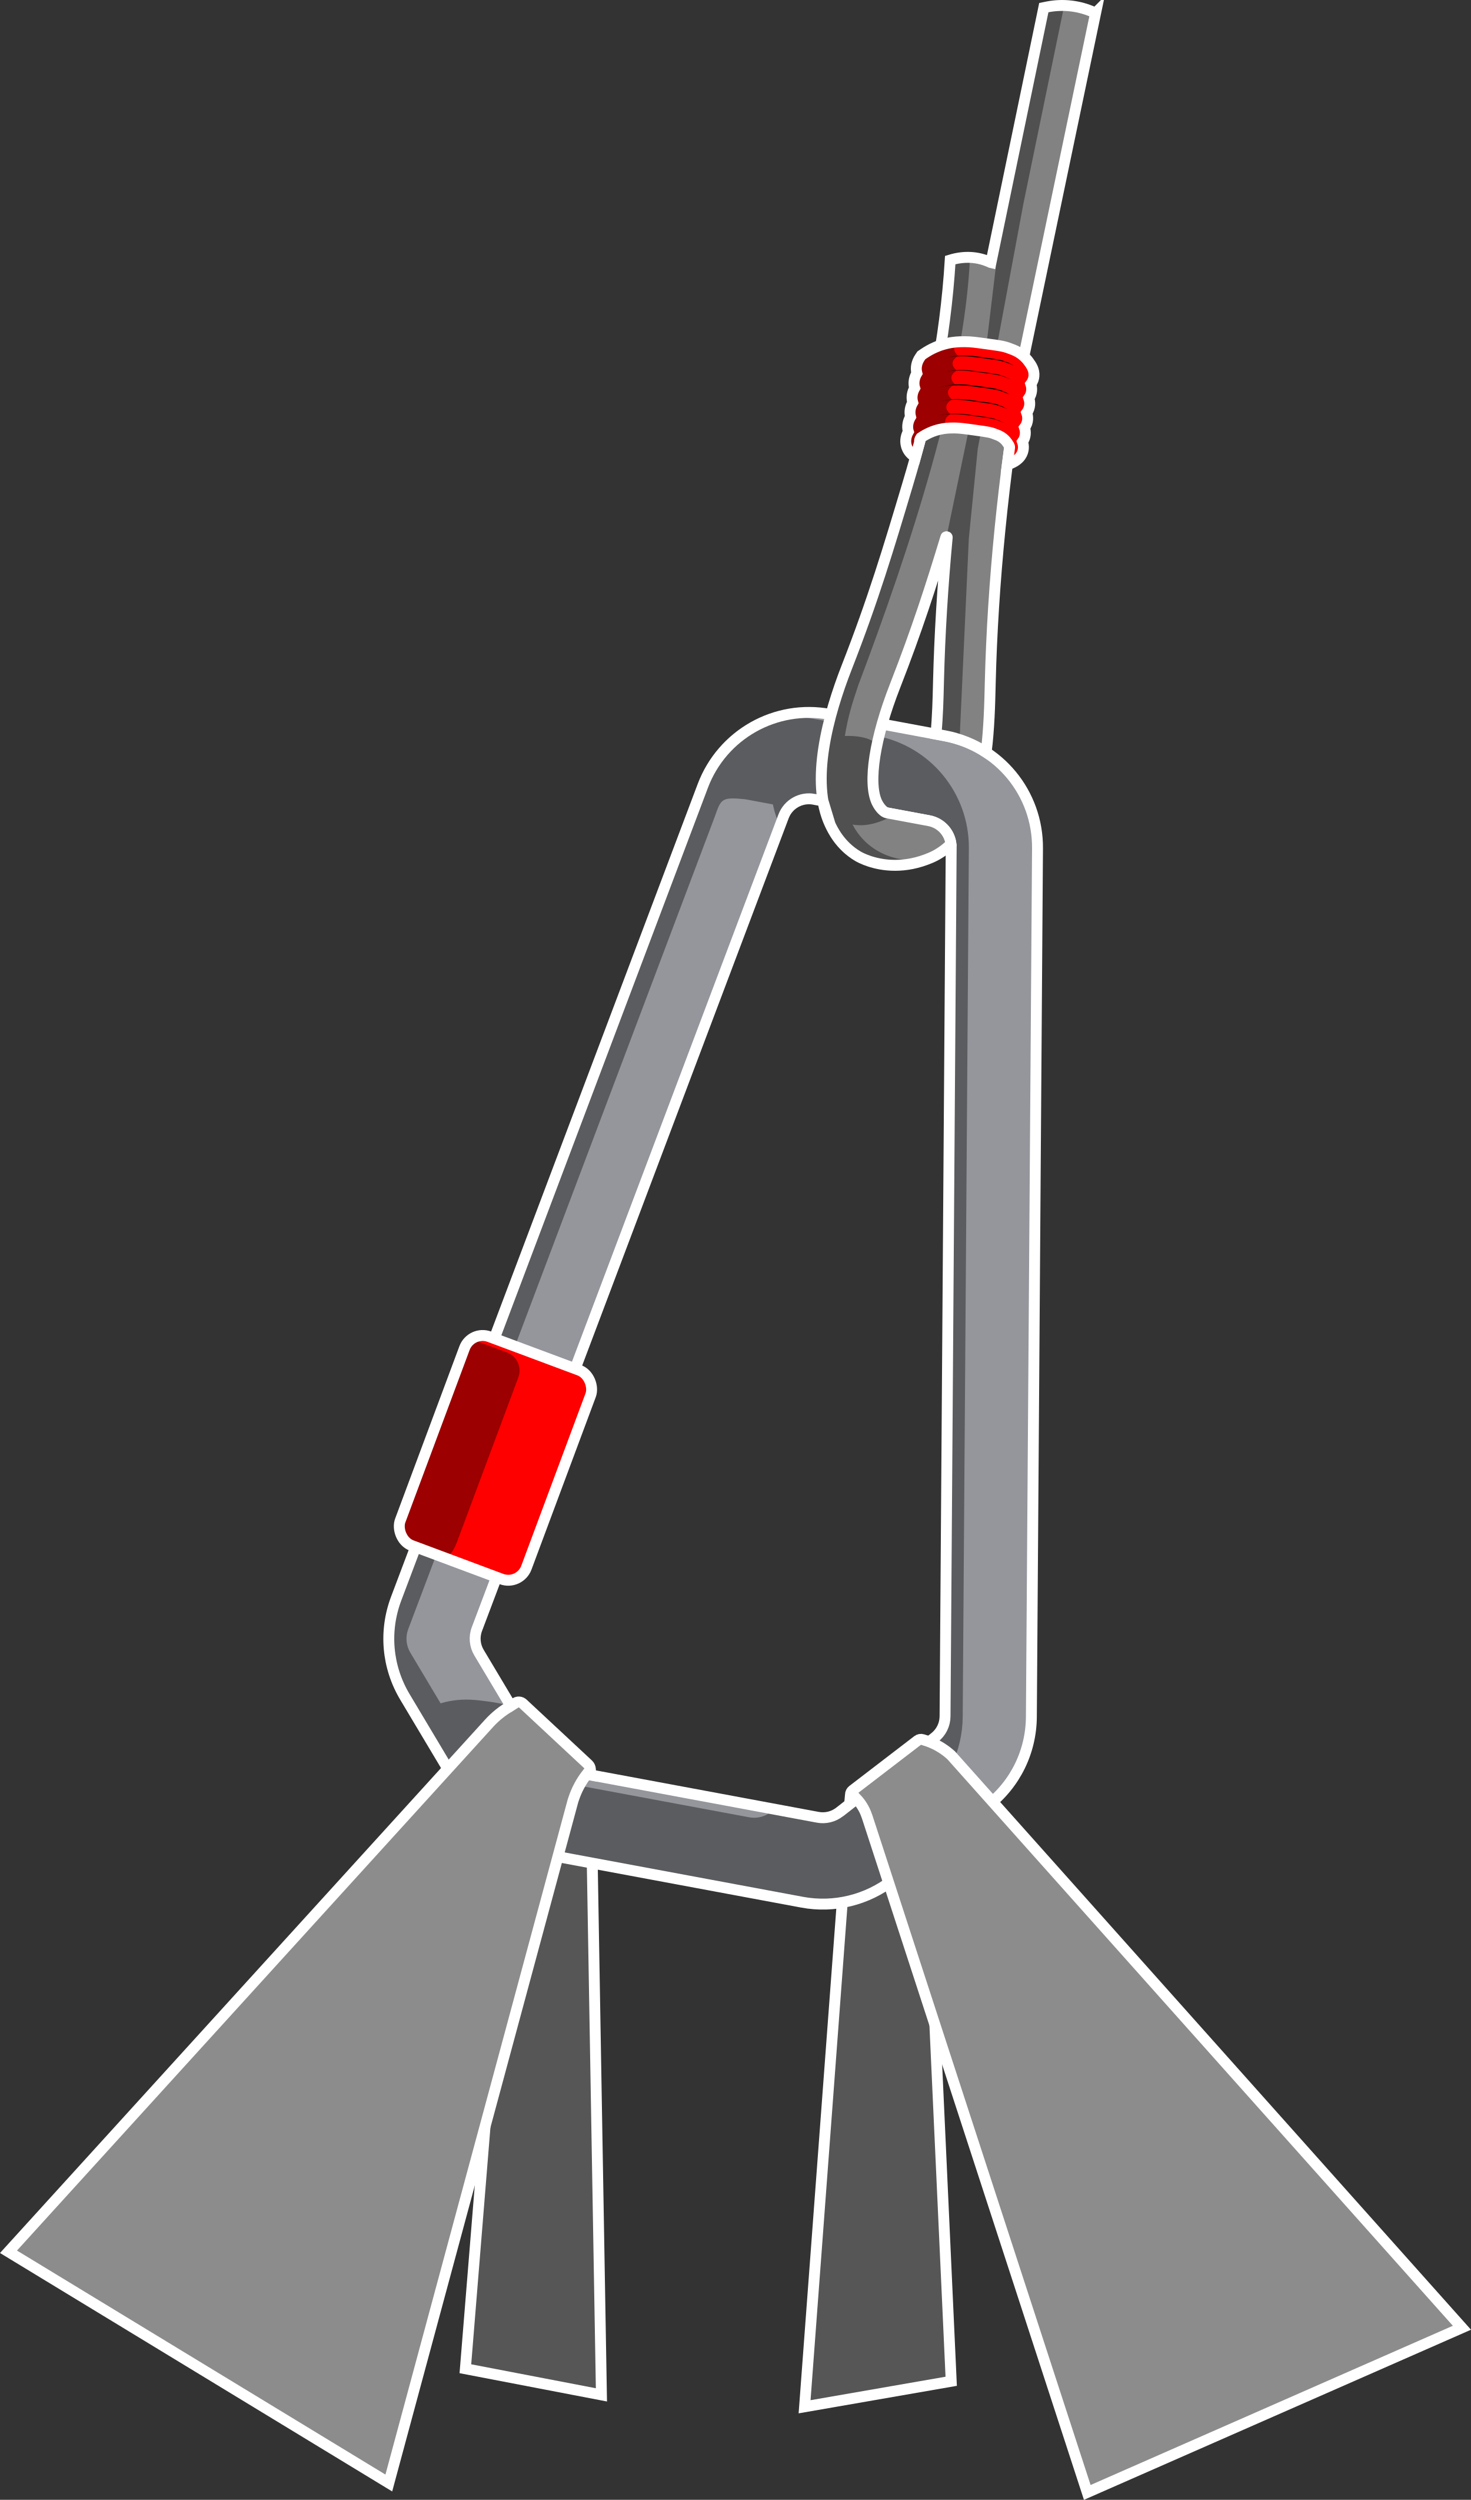 <?xml version="1.0" encoding="UTF-8"?>
<svg xmlns="http://www.w3.org/2000/svg" viewBox="0 0 1078.55 1831.68">
  <rect x="0" y="0" width="1078.55" height="1831.68" fill="#333333" stroke="none"/>
  <defs>
    <style>
      .cls-1 {
        mix-blend-mode: luminosity;
        opacity: .39;
      }

      .cls-2 {
        fill: #94969c;
      }

      .cls-3 {
        fill: #8c8c8c;
      }

      .cls-4 {
        isolation: isolate;
      }

      .cls-5 {
        fill: none;
        stroke: #fff;
        stroke-miterlimit: 10;
        stroke-width: 8px;
      }

      .cls-6 {
        fill: #828282;
      }

      .cls-7 {
        fill: red;
      }
    </style>
  </defs>
  <g class="cls-4">
    <g id="Drawing_Dark" data-name="Drawing Dark">
      <g id="System">
        <polygon id="Belt_2_Bottom" data-name="Belt 2 Bottom" class="cls-3" points="622.91 1321.94 589.93 1763.5 697.43 1744.82 676.13 1280.32 622.91 1321.94"/>
        <polygon id="S_Belt_2_Bottom" data-name="S Belt 2 Bottom" class="cls-1" points="622.91 1321.94 589.93 1763.5 697.43 1744.82 676.13 1280.32 622.91 1321.94"/>
        <polygon id="C_Belt_2_Bottom" data-name="C Belt 2 Bottom" class="cls-5" points="622.91 1321.94 589.93 1763.5 697.43 1744.82 676.13 1280.32 622.91 1321.94"/>
        <polygon id="Belt_1_Bottom" data-name="Belt 1 Bottom" class="cls-3" points="433.13 1300.57 440.97 1754.78 341.22 1735.63 379.91 1258.95 433.13 1300.57"/>
        <polygon id="S_Belt_1_Bottom" data-name="S Belt 1 Bottom" class="cls-1" points="433.13 1300.57 440.97 1754.78 341.22 1735.63 379.91 1258.95 433.13 1300.57"/>
        <polygon id="C_Belt_1_Bottom" data-name="C Belt 1 Bottom" class="cls-5" points="433.13 1300.57 440.97 1754.78 341.22 1735.63 379.91 1258.95 433.13 1300.57"/>
        <path id="Carabiner" class="cls-2" d="M588.07,1393.78l-189.57-35.29c-23.47-4.37-43.96-18.63-56.21-39.13l-45.39-75.96c-13.1-21.92-15.44-48.19-6.42-72.08l224.82-595.47c14.26-37.76,53.41-59.81,93.09-52.42l84.33,15.7c39.68,7.39,68.28,42.04,67.99,82.41l-4.5,636.48c-.18,25.53-11.82,49.21-31.92,64.95l-69.68,54.54c-18.8,14.72-43.05,20.65-66.53,16.28Zm8.73-808.14c-9.51-1.77-18.89,3.51-22.3,12.56l-224.82,595.47c-2.16,5.72-1.6,12.02,1.54,17.27l45.39,75.96c2.93,4.91,7.84,8.33,13.47,9.38l189.57,35.29c5.63,1.05,11.43-.37,15.94-3.9l69.68-54.54c4.82-3.77,7.61-9.44,7.65-15.56l4.5-636.48c.07-9.67-6.78-17.97-16.29-19.74l-84.33-15.7Z"/>
        <path id="S_Carabiner" data-name="S Carabiner" class="cls-1" d="M569.23,525.52c-.72,.21-1.47,.45-2.25,.71-.3,.1-1.14,.38-2.23,.77-.75,.27-1.48,.54-2.21,.84-.52,.2-1.03,.42-1.54,.63-.27,.1-.52,.22-.77,.33-.7,.29-1.38,.59-2.06,.91-.7,.32-1.38,.65-2.06,.99t-.03,.01c-.08,.04-.16,.08-.24,.13-.62,.32-1.23,.62-1.84,.95-.72,.38-1.43,.77-2.14,1.19-.27,.14-.52,.29-.77,.44-.27,.15-.52,.3-.77,.46-.27,.15-.52,.32-.78,.48-.54,.33-1.08,.67-1.61,1.01-.48,.3-.95,.62-1.42,.94-.08,.05-.15,.1-.23,.15-.24,.16-.48,.33-.71,.49-.52,.35-1.03,.71-1.53,1.09-.57,.42-1.14,.85-1.71,1.29-.16,.11-.33,.24-.48,.38-.52,.38-1.03,.8-1.53,1.22-.43,.34-.85,.7-1.27,1.06-.13,.1-.24,.2-.35,.3-.23,.19-.46,.39-.67,.58l-.08,.06-1,.91-.06,.05c-1.22,1.11-2.39,2.25-3.53,3.44-.47,.48-.92,.96-1.38,1.46-.61,.66-1.2,1.33-1.8,2.01-.56,.65-1.1,1.3-1.65,1.96-.03,.04-.05,.06-.08,.1-.46,.56-.9,1.11-1.33,1.7-.39,.49-.76,1-1.14,1.52-.1,.13-.2,.27-.29,.41-.47,.65-.94,1.3-1.38,1.97-.46,.66-.9,1.34-1.33,2.03-.43,.67-.86,1.37-1.28,2.06-.46,.76-.89,1.53-1.33,2.3-.04,.06-.08,.14-.11,.2-.32,.58-.62,1.16-.92,1.76-.03,.04-.05,.08-.06,.11-.34,.67-.68,1.34-1.01,2.03-.03,.04-.04,.08-.06,.13-.03,.05-.05,.11-.08,.16-.25,.53-.49,1.06-.75,1.61,0,.03-.01,.04-.03,.06-.1,.2-.19,.39-.27,.59-.28,.61-.54,1.22-.78,1.84h-.01s-.01,.04-.01,.05c-.34,.81-.66,1.63-.97,2.46l-224.82,595.46c-9.02,23.9-6.68,50.17,6.42,72.09l9.88,16.53,.37,.62,35.13,58.8c4.77,7.99,10.78,15.02,17.74,20.88,.27,.23,.53,.46,.8,.67,10.75,8.86,23.68,14.97,37.67,17.58l178.32,33.19,11.26,2.1c4.68,.86,9.4,1.33,14.1,1.39,.33,.01,.66,.01,.99,.01,18.49,.03,36.64-6.1,51.44-17.68l41.15-32.21-20.73-23.21c.19-.15,.38-.32,.57-.47,19.09-15.71,30.08-38.77,30.26-63.6l4.51-636.48c.28-40.36-28.31-75.01-67.99-82.41l-33.41-6.21c.35-1.28,.71-2.57,1.09-3.88l-28.37-4.79c-1.05-.11-2.18-.18-3.38-.17-3.6,.02-6.67,.69-9.05,1.45Zm-246.21,722.53c-7.39-12.37-14.77-24.74-22.16-37.11-3.14-5.25-3.7-11.54-1.53-17.26l224.82-595.47c4.52-12.9,4.89-14.34,22.3-12.57l20.25,3.77c.13,.67,.28,1.34,.44,2,.33,1.49,.72,2.96,1.16,4.4,.2,.66,.41,1.32,.62,1.96,.03,.09,.05,.18,.09,.27,.16,.48,.33,.96,.52,1.44,.08,.25,.16,.49,.27,.73,.03,.06,.05,.11,.06,.18,.23,.59,.47,1.18,.72,1.76,.28,.67,.58,1.33,.89,1.99,.13,.27,.27,.58,.43,.92l2.59-6.86c.11-.32,.24-.62,.38-.92,.13-.3,.27-.61,.42-.9,.14-.3,.29-.58,.46-.87,.15-.27,.3-.53,.46-.78,.2-.32,.41-.62,.62-.92,.16-.24,.34-.48,.52-.72,.39-.51,.8-.99,1.24-1.46,.23-.25,.47-.49,.72-.73,.24-.23,.49-.46,.75-.68,.01-.03,.03-.04,.05-.05,.24-.22,.49-.42,.76-.62,.25-.2,.52-.41,.78-.58,.27-.19,.56-.38,.84-.57,.22-.14,.43-.27,.65-.38,.19-.11,.38-.23,.57-.33,.18-.09,.35-.19,.54-.28,.29-.14,.57-.28,.86-.41,.03-.01,.05-.03,.06-.03,.3-.14,.62-.27,.94-.38,.28-.1,.54-.2,.84-.3,.01,0,.04-.01,.05-.01,.08-.03,.14-.04,.2-.06,.16-.05,.33-.1,.48-.14,.13-.04,.25-.08,.37-.1,.33-.09,.66-.18,1-.24,.29-.06,.59-.13,.89-.16,.04-.01,.06-.03,.1-.03,.03,0,.05,0,.09-.01,.32-.05,.63-.09,.95-.11,1.87-.2,3.81-.14,5.75,.23l8.71,1.62,75.62,14.07c9.51,1.77,16.35,10.07,16.29,19.76l-4.51,636.48c-.05,6.11-2.84,11.78-7.66,15.55l-31.17,24.41-.58,.46-37.92,29.68c-4.51,3.52-10.31,4.94-15.93,3.9l-18.53-3.44h0s-1.08-.22-1.08-.22l-12.23-2.27-2.59,2.02c-4.51,3.52-10.31,4.94-15.93,3.9l-169.7-31.59-1-.19-.22-3.53c-.08-1.29-.65-2.51-1.59-3.39l-2.27-42.92c-6.92-1.75-12.82-2.73-17.17-3.3-8.27-1.09-16.08-2.07-25.92-.5-3.59,.57-6.49,1.34-8.41,1.9Z"/>
        <path id="C_Carabiner" data-name="C Carabiner" class="cls-5" d="M588.07,1393.78l-189.57-35.29c-23.47-4.37-43.96-18.63-56.21-39.13l-45.39-75.96c-13.1-21.92-15.44-48.19-6.42-72.08l224.82-595.47c14.26-37.76,53.41-59.81,93.09-52.42l84.33,15.7c39.68,7.39,68.28,42.04,67.99,82.41l-4.5,636.48c-.18,25.53-11.82,49.21-31.92,64.95l-69.68,54.54c-18.8,14.72-43.05,20.65-66.53,16.28Zm8.73-808.14c-9.51-1.77-18.89,3.51-22.3,12.56l-224.82,595.47c-2.16,5.72-1.6,12.02,1.54,17.27l45.39,75.96c2.93,4.91,7.84,8.33,13.47,9.38l189.57,35.29c5.63,1.05,11.43-.37,15.94-3.9l69.68-54.54c4.82-3.77,7.61-9.44,7.65-15.56l4.5-636.48c.07-9.67-6.78-17.97-16.29-19.74l-84.33-15.7Z"/>
        <rect id="Lock" class="cls-7" x="313.86" y="986.58" width="98.72" height="163.27" rx="14.2" ry="14.2" transform="translate(396.16 -59.58) rotate(20.45)"/>
        <path id="S_Lock" data-name="S Lock" class="cls-1" d="M371.73,990.97l-25.65-9.57c2.73-.75,6.63-1.55,11.44-.86,3.26,.48,6.19,1.67,8.17,2.56h2.91l-6.27-2.35-3.53-1.31c-4.91-1.83-10.18-.77-13.96,2.32,0,0,0,0,0,0-1.89,1.53-3.41,3.57-4.32,6.02l-47.12,126.37c-2.54,6.81,.48,14.33,6.78,17.58h.01l21.84,8.25c3.13,1.13,8.13,3.03,13.14-10.36l44.89-120.39c2.74-7.35-.99-15.52-8.34-18.26Z"/>
        <rect id="C_Lock" data-name="C Lock" class="cls-5" x="313.86" y="986.58" width="98.72" height="163.27" rx="14.2" ry="14.2" transform="translate(396.16 -59.58) rotate(20.45)"/>
        <path id="Belt_2_Top" data-name="Belt 2 Top" class="cls-3" d="M681.35,1276.2l-4.86-1.56c-1.25-.4-2.62-.16-3.67,.64l-47.67,36.53c-.99,.76-1.57,1.94-1.57,3.19l-.63,6.92,5.06-3.96h0c3.28,3.48,5.8,7.62,7.38,12.14l.78,2.23,161.03,493.93,274.7-120.66-374.55-419.51-.03-.02c-4.68-4.23-10.09-7.57-15.98-9.85h0Z"/>
        <path id="C_Belt_2_Top" data-name="C Belt 2 Top" class="cls-5" d="M681.35,1276.2l-4.86-1.56c-1.25-.4-2.62-.16-3.67,.64l-47.67,36.53c-.99,.76-1.57,1.94-1.57,3.19l-.63,6.92,5.06-3.96h0c3.28,3.48,5.8,7.62,7.38,12.14l.78,2.23,161.03,493.93,274.7-120.66-374.55-419.51-.03-.02c-4.68-4.23-10.09-7.57-15.98-9.85h0Z"/>
        <path id="Belt_1_Top" data-name="Belt 1 Top" class="cls-3" d="M374.53,1249.95h0c-5.87,3.36-11.19,7.59-15.77,12.57l-.17,.19L6.23,1649.93l278.85,169.43,135.02-499.8,.54-1.61c2.16-6.47,5.39-12.53,9.57-17.92h0s2.93,.55,2.93,.55l-.26-4.31c-.08-1.29-.65-2.5-1.6-3.39l-47.88-44.59c-1.5-1.39-3.75-1.6-5.47-.5l-3.39,2.17Z"/>
        <path id="C_Belt_1_Top" data-name="C Belt 1 Top" class="cls-5" d="M374.53,1249.95h0c-5.87,3.36-11.19,7.59-15.77,12.57l-.17,.19L6.23,1649.93l278.85,169.43,135.02-499.8,.54-1.61c2.16-6.47,5.39-12.53,9.57-17.92h0s2.93,.55,2.93,.55l-.26-4.31c-.08-1.29-.65-2.5-1.6-3.39l-47.88-44.59c-1.5-1.39-3.75-1.6-5.47-.5l-3.39,2.17Z"/>
        <g id="Rope">
          <path id="Rope-2" data-name="Rope" class="cls-6" d="M803.3,9.61l-54.03,258.37c-13.6,81.46-21.41,159.6-23.21,232.25l-.06,2.66c-.32,13.32-.74,30.7-2.94,48.38-8.98-5.87-19.22-10.08-30.33-12.15l-6.45-1.2c1.22-13.31,1.54-26.22,1.77-35.94l.07-2.69c.88-35.67,3.18-72.61,6.86-110.56-11.4,37.74-22.01,71.07-38.65,113.66l-.06,.15,.06-.15-.06,.15c-14.98,38.3-20.07,71.02-13.29,85.38,.68,1.44,3.63,6.75,7.36,7.67l30.82,5.74c8.62,1.6,15.04,8.58,16.11,17.08-4.25,4.19-9.13,7.62-14.76,10.04-9.69,4.16-18.59,5.59-26.24,5.59-15.35,0-25.69-5.75-27.3-6.7-13.01-7.71-18.51-19.37-20.32-23.2-2.51-5.32-4.2-11.13-5.23-17.28l5.23,17.28c-14.86-31.48-1.53-80.14,12.26-115.42l.06-.15-.06,.15,.06-.15c19.31-49.41,30.39-86.42,44.41-133.27,17.91-59.87,23.79-94.81,27.18-121.1,1.87-14.48,3.27-29.17,4.16-43.66,0,0,0,0,0,0h0c10.14-3.09,20.27-2.62,29.54,1.75l.33,.08L765.33,5.58l1.62-.33c12.27-2.47,25-.94,36.34,4.36h0Z"/>
          <path id="S_Rope_2" data-name="S Rope 2" class="cls-1" d="M780.28,4.13l-29.9,145.04-33.5,179.8-6.53,65.55-6.77,147.39c-3.51-1.16-7.13-2.1-10.86-2.79l-6.46-1.2c1.23-13.32,1.54-26.22,1.78-35.94l.06-2.69c.61-24.52,1.89-49.65,3.82-75.28l.05-.53c.86-11.48,1.85-23.06,2.99-34.75l28.42-136.78,6.81-56.61-3.63-2.97L765.33,5.58l1.63-.33c4.41-.89,8.88-1.26,13.32-1.12Z"/>
          <path id="S_Rope_1" data-name="S Rope 1" class="cls-1" d="M679.01,629.84c-.07,.03-.13,.05-.2,.08-4.78,1.9-9.79,3.06-14.76,3.62-.13,.02-.26,.04-.39,.05-2.58,.31-5.05,.45-7.41,.45-5.51,0-10.38-.74-14.42-1.74-.3-.07-.6-.14-.9-.22-.22-.05-.43-.11-.64-.17-4.12-1.06-7.75-2.49-10.6-4.14-.02-.01-.03-.01-.05-.03-.02-.02-.05-.03-.07-.04-.14-.07-.27-.15-.4-.23-.08-.04-.15-.08-.23-.13-5.02-2.98-8.93-6.55-11.93-10.03-4.7-5.28-7.78-10.98-9.92-16.72-.06-.16-.12-.32-.18-.48,0-.01-.01-.03-.02-.05-.24-.64-.48-1.29-.7-1.94-.02-.06-.04-.11-.06-.16-.04-.12-.08-.24-.12-.37-.19-.59-.38-1.18-.56-1.78-.22-.72-.42-1.45-.61-2.18-.2-.74-.38-1.48-.55-2.22-.23-1-.43-2.01-.62-3.03-.08-.42-.16-.82-.23-1.24-.01-.05-.02-.11-.03-.16-.01-.02-.01-.04-.01-.06v-.05s-.01-.01-.01-.01c-.09-.54-.18-1.09-.25-1.64,0-.01,0-.03-.01-.04,0-.03,0-.05-.01-.07v-.02s-.01-.1-.02-.15c0-.02-.01-.04-.01-.06-.01-.08-.03-.17-.03-.25-.07-.44-.13-.87-.18-1.31-.05-.4-.1-.81-.14-1.22-.02-.14-.04-.29-.05-.43-.02-.15-.03-.3-.04-.44-.05-.46-.1-.92-.14-1.39-.01-.03-.01-.07-.01-.1-.03-.35-.06-.7-.08-1.05-.03-.34-.05-.68-.07-1.02-.02-.33-.05-.7-.06-1.04-.03-.51-.06-1.02-.08-1.52-.02-.51-.04-1.02-.05-1.53s-.02-1.02-.03-1.53c-.02-1.46-.01-2.91,.02-4.37,.04-1.77,.12-3.57,.24-5.37,.07-.98,.14-1.95,.22-2.93,.04-.53,.09-1.06,.14-1.59,.11-1.06,.22-2.12,.34-3.18,.24-2.11,.52-4.22,.86-6.34,.31-2.09,.67-4.2,1.07-6.3,.61-3.25,1.29-6.48,2.04-9.69,.14-.62,.29-1.24,.44-1.86,.14-.58,.28-1.16,.43-1.74,.71-2.85,1.47-5.68,2.27-8.5,.29-1.02,.59-2.05,.89-3.07,.61-2.04,1.23-4.08,1.88-6.11,.32-1.01,.64-2.02,.97-3.02t.01-.02c2.2-6.71,4.56-13.17,6.93-19.24l.06-.15c1.53-3.92,3.01-7.76,4.45-11.54,7.99-21.98,15.94-44.71,23.48-67.7,.04-.1,.07-.21,.1-.31,5.48-17.28,10.68-34.68,16.38-53.72,2.3-7.71,4.41-15,6.34-21.92,8.38-31.12,15.25-61.77,19.71-90.75,.41-2.92,.78-5.72,1.13-8.43,1.87-14.48,3.27-29.17,4.16-43.67,1.08-.33,2.15-.61,3.23-.86,.34-.08,.67-.15,1.01-.22,.92-.19,1.84-.35,2.75-.48,.42-.06,.85-.11,1.27-.16,.67-.07,1.34-.13,2.01-.18,.33-.02,.66-.04,1-.05,.79-.03,1.58-.04,2.36-.02,.29,0,.58,.02,.87,.03-3.99,91.48-44.17,213.7-81.8,313.23-4.57,13.56-7.66,23.29-9.93,37.44,19.64-.5,23.53,6.5,23.53,6.5-.01,.03-.01,.07-.02,.1-2.92,16.6-3.95,30.44-1.02,39.54,.1,.3,.2,.59,.31,.88,.22,.57,.45,1.12,.7,1.65,.37,.79,1.43,2.75,2.93,4.51,1.24,1.33,2.71,2.39,4.43,3.16l6.34,1.18c-11.17,5.89-21.04,9.22-31.57,7.4,8.3,16.14,27,29.11,53.92,25.66Z"/>
          <path id="C_Rope" data-name="C Rope" class="cls-5" d="M803.3,9.61l-54.03,258.37c-13.6,81.46-21.41,159.6-23.21,232.25l-.06,2.66c-.32,13.32-.74,30.7-2.94,48.38-8.98-5.87-19.22-10.08-30.33-12.15l-6.45-1.2c1.22-13.31,1.54-26.22,1.77-35.94l.07-2.69c.85-34.08,2.98-69.33,6.38-105.5,.06-.61-.81-.78-.99-.2-10.85,35.77-21.25,68.05-37.18,108.81l-.06,.15,.06-.15-.06,.15c-14.98,38.3-20.07,71.02-13.29,85.38,.68,1.44,3.63,6.75,7.36,7.67l30.82,5.74c8.62,1.6,15.04,8.58,16.11,17.08-4.25,4.19-9.13,7.62-14.76,10.04-9.69,4.16-18.59,5.59-26.24,5.59-15.35,0-25.69-5.75-27.3-6.7-13.01-7.71-18.51-19.37-20.32-23.2-2.51-5.32-4.2-11.13-5.23-17.28l5.23,17.28c-14.86-31.48-1.53-80.14,12.26-115.42l.06-.15-.06,.15,.06-.15c19.31-49.41,30.39-86.42,44.41-133.27,17.91-59.87,23.79-94.81,27.18-121.1,1.87-14.48,3.27-29.17,4.16-43.66,0,0,0,0,0,0h0c10.14-3.09,20.27-2.62,29.54,1.75l.33,.08L765.33,5.58l2.35-.47c11.79-2.37,24.04-.91,34.94,4.19l.67,.32Z"/>
          <g id="Junction_Ropes" data-name="Junction Ropes">
            <g>
              <path id="Rope_3" data-name="Rope 3" d="M740.25,327.78c.07-.83-.66-1.92-1.87-3.63-.82-1.16-1.8-2.19-2.9-3.06-1.16-.92-2.47-1.67-3.87-2.22l-.76-.3c-4.68-1.84-4.77-1.87-16.57-3.5-7.99-1.1-10.69-1.45-14.2-1.49h-1.28c-2.67,0-5.91,.11-9.78,.99-4.88,1.11-9.55,3.18-13.88,6.15-.77,1.15-1.05,2.21-.84,3.13l-2.99,10.91-1.55-.81c-2.77-1.96-4.56-4.58-5.31-7.79-.86-3.66-.05-7.6,2.28-11.08l1.08-1.61,1.6-1.1c5.39-3.7,11.23-6.28,17.36-7.67,4.84-1.1,8.8-1.25,12.02-1.25h1.37c4.13,.05,7.01,.42,15.49,1.59,12.08,1.66,13.14,1.84,18.89,4.1l.76,.3c2.34,.92,4.52,2.17,6.47,3.72,1.85,1.46,3.48,3.19,4.86,5.13,1.84,2.59,4.12,5.8,3.71,10.39-.29,3.28-2.09,7.81-9.02,10.79l-2.74,1.05,1.67-12.74Z"/>
              <path id="Rope_2" data-name="Rope 2" d="M742.71,328.97l-3.99-9.31c.85-.37,2.85-1.33,2.95-2.39,.07-.83-.66-1.92-1.87-3.63-.82-1.16-1.8-2.19-2.9-3.06-1.16-.92-2.47-1.67-3.87-2.22l-.76-.3c-4.68-1.84-4.77-1.87-16.57-3.5-7.99-1.1-10.69-1.45-14.2-1.49h-1.28c-2.67,0-5.91,.11-9.78,.99-4.88,1.11-9.55,3.18-13.88,6.15-.77,1.15-1.05,2.21-.84,3.13,.15,.66,.45,1.43,1.99,2.26l-4.8,8.91c-3.77-2.03-6.14-5.01-7.04-8.85-.86-3.66-.05-7.6,2.28-11.09l1.08-1.61,1.6-1.1c5.39-3.7,11.23-6.28,17.36-7.67,4.84-1.1,8.8-1.25,12.02-1.25h1.37c4.13,.05,7.01,.42,15.49,1.59,12.08,1.66,13.14,1.84,18.89,4.1l.76,.3c2.34,.92,4.52,2.17,6.47,3.72,1.85,1.46,3.48,3.19,4.86,5.13,1.84,2.59,4.12,5.8,3.71,10.39-.29,3.28-2.09,7.82-9.04,10.8Z"/>
              <path id="Rope_1" data-name="Rope 1" d="M744.13,318.45l-3.88-9.35c.9-.38,3.01-1.37,3.11-2.47,.07-.83-.66-1.92-1.87-3.63-.82-1.16-1.8-2.19-2.9-3.06-1.16-.92-2.47-1.67-3.87-2.22l-.76-.3c-4.68-1.84-4.77-1.87-16.57-3.5-7.99-1.1-10.69-1.45-14.2-1.49h-1.28c-2.67,0-5.91,.11-9.78,.99-4.88,1.11-9.55,3.18-13.88,6.15-.77,1.15-1.05,2.21-.84,3.13,.18,.75,.54,1.63,2.61,2.56l-4.16,9.23c-4.51-2.03-7.3-5.22-8.3-9.48-.86-3.66-.05-7.6,2.28-11.09l1.08-1.61,1.6-1.1c5.39-3.7,11.23-6.28,17.36-7.67,4.84-1.1,8.8-1.25,12.02-1.25h1.37c4.13,.05,7.01,.42,15.49,1.59,12.08,1.66,13.14,1.84,18.89,4.1l.76,.3c2.34,.92,4.52,2.17,6.47,3.72,1.85,1.46,3.48,3.19,4.86,5.13,1.84,2.59,4.12,5.8,3.71,10.39-.3,3.34-2.15,7.94-9.31,10.92Z"/>
              <path id="Rope_3-2" data-name="Rope 3" d="M744.87,295.84c.07-.83-.66-1.92-1.87-3.63-.82-1.16-1.8-2.19-2.9-3.06-1.16-.92-2.47-1.67-3.87-2.22l-.76-.3c-4.68-1.84-4.77-1.87-16.57-3.5-7.99-1.1-10.69-1.45-14.2-1.49h-1.28c-2.67,0-5.91,.11-9.78,.99-4.88,1.11-9.55,3.18-13.88,6.15-.77,1.15-1.05,2.21-.84,3.13l-2.99,10.91-1.55-.81c-2.77-1.96-4.56-4.58-5.31-7.79-.86-3.66-.05-7.6,2.28-11.08l1.08-1.61,1.6-1.1c5.39-3.7,11.23-6.28,17.36-7.67,4.84-1.1,8.8-1.25,12.02-1.25h1.37c4.13,.05,7.01,.42,15.49,1.59,12.08,1.66,13.14,1.84,18.89,4.1l.76,.3c2.34,.92,4.52,2.17,6.47,3.72,1.85,1.46,3.48,3.19,4.86,5.13,1.84,2.59,4.12,5.8,3.71,10.39-.29,3.28-2.09,7.81-9.02,10.79l-2.74,1.05,1.67-12.74Z"/>
              <path id="Rope_2-2" data-name="Rope 2" d="M747.33,297.03l-3.99-9.31c.85-.37,2.85-1.33,2.95-2.39,.07-.83-.66-1.92-1.87-3.63-.82-1.16-1.8-2.19-2.9-3.06-1.16-.92-2.47-1.67-3.87-2.22l-.76-.3c-4.68-1.84-4.77-1.87-16.57-3.5-7.99-1.1-10.69-1.45-14.2-1.49h-1.28c-2.67,0-5.91,.11-9.78,.99-4.88,1.11-9.55,3.18-13.88,6.15-.77,1.15-1.05,2.21-.84,3.13,.15,.66,.45,1.43,1.99,2.26l-4.8,8.91c-3.77-2.03-6.14-5.01-7.04-8.85-.86-3.66-.05-7.6,2.28-11.09l1.08-1.61,1.6-1.1c5.39-3.7,11.23-6.28,17.36-7.67,4.84-1.1,8.8-1.25,12.02-1.25h1.37c4.13,.05,7.01,.42,15.49,1.59,12.08,1.66,13.14,1.84,18.89,4.1l.76,.3c2.34,.92,4.52,2.17,6.47,3.72,1.85,1.46,3.48,3.19,4.86,5.13,1.84,2.59,4.12,5.8,3.71,10.39-.29,3.28-2.09,7.82-9.04,10.8Z"/>
              <path id="Rope_1-2" data-name="Rope 1" d="M748.75,286.5l-3.88-9.35c.9-.38,3.01-1.37,3.11-2.47,.07-.83-.66-1.92-1.87-3.63-.82-1.16-1.8-2.19-2.9-3.06-1.16-.92-2.47-1.67-3.87-2.22l-.76-.3c-4.68-1.84-4.77-1.87-16.57-3.5-7.99-1.1-10.69-1.45-14.2-1.49h-1.28c-2.67,0-5.91,.11-9.78,.99-4.88,1.11-9.55,3.18-13.88,6.15-.77,1.15-1.05,2.21-.84,3.13,.18,.75,.54,1.63,2.61,2.56l-4.16,9.23c-4.51-2.03-7.3-5.22-8.3-9.48-.86-3.66-.05-7.6,2.28-11.09l1.08-1.61,1.6-1.1c5.39-3.7,11.23-6.28,17.36-7.67,4.84-1.1,8.8-1.25,12.02-1.25h1.37c4.13,.05,7.01,.42,15.49,1.59,12.08,1.66,13.14,1.84,18.89,4.1l.76,.3c2.34,.92,4.52,2.17,6.47,3.72,1.85,1.46,3.48,3.19,4.86,5.13,1.84,2.59,4.12,5.8,3.71,10.39-.3,3.34-2.15,7.94-9.31,10.92Z"/>
              <path id="S_Ropes" data-name="S Ropes" d="M696.75,261.49c-.1,.03-.19,.05-.29,.08,2.13-.32,4.05-.46,5.8-.52-.73,.39-7.53,4.38-1.06,10.19-1.65,.11-3.46,.33-5.43,.75,2.09-.29,3.99-.41,5.7-.44-.43,.23-7.71,4.25-1.14,10.18-1.97,.1-4.2,.35-6.68,.92-.82,.19-1.63,.39-2.43,.65,2.85-.57,5.37-.81,7.59-.91-.92,.52-7.39,4.48-.96,10.2-1.72,.13-3.63,.38-5.71,.86-.1,.03-.19,.05-.29,.08,2.13-.32,4.05-.46,5.8-.52-.73,.39-7.53,4.38-1.06,10.19-1.65,.11-3.46,.33-5.43,.75,2.09-.29,3.99-.41,5.7-.44-.43,.23-7.71,4.25-1.14,10.18-1.97,.1-4.2,.35-6.68,.92-4.89,1.1-9.56,3.18-13.88,6.14-.77,1.16-1.05,2.21-.84,3.14l-2.99,10.91-1.56-.81c-2.77-1.96-4.56-4.58-5.32-7.78-.77-3.27-.2-6.75,1.58-9.92-.05-.19-.1-.38-.15-.58-.81-3.39-.18-7.01,1.78-10.29-.04-.11-.08-.24-.1-.35-.78-3.33-.19-6.87,1.7-10.13-.08-.22-.14-.44-.19-.67-.77-3.27-.2-6.75,1.58-9.92-.05-.19-.1-.38-.15-.58-.81-3.39-.18-7.01,1.78-10.29-.04-.11-.08-.24-.1-.35-.86-3.66-.05-7.59,2.29-11.09l1.08-1.61,1.59-1.1c5.39-3.7,11.24-6.28,17.36-7.67,3.39-.77,6.35-1.08,8.92-1.19-.92,.52-7.39,4.48-.96,10.2-1.72,.13-3.63,.38-5.71,.86Z"/>
              <path id="C_Junction_Ropes" data-name="C Junction Ropes" d="M754.36,265.2c-1.38-1.94-3.01-3.66-4.86-5.13-1.95-1.55-4.13-2.8-6.47-3.72l-.76-.3c-5.75-2.26-6.8-2.44-18.89-4.1-8.48-1.17-11.36-1.54-15.49-1.58h-1.37c-3.23,0-7.18,.14-12.02,1.24-6.13,1.39-11.98,3.98-17.36,7.67l-1.6,1.1-1.08,1.61c-2.34,3.48-3.15,7.42-2.28,11.09,.03,.12,.07,.23,.1,.35-1.95,3.28-2.6,6.9-1.8,10.29,.05,.2,.11,.38,.17,.57-1.79,3.19-2.36,6.67-1.59,9.94,.05,.23,.13,.45,.19,.67-1.87,3.24-2.49,6.79-1.7,10.13,.03,.12,.07,.23,.1,.35-1.95,3.28-2.6,6.9-1.8,10.29,.05,.2,.11,.38,.17,.57-1.79,3.19-2.36,6.67-1.59,9.94,.75,3.21,2.54,5.83,5.31,7.79l1.55,.81,2.99-10.91c-.22-.92,.06-1.98,.84-3.13,4.33-2.97,9-5.04,13.88-6.15,3.86-.88,7.11-1,9.78-1h1.28c3.51,.04,6.2,.39,14.2,1.49,11.8,1.63,11.89,1.66,16.57,3.5l.76,.3c1.4,.55,2.7,1.3,3.87,2.22,1.1,.87,2.08,1.9,2.9,3.06,1.21,1.71,1.95,2.79,1.88,3.63l-1.67,12.74,2.74-1.05c6.93-2.98,8.73-7.52,9.02-10.79,.17-1.87-.12-3.5-.63-4.96,1.37-1.93,1.9-3.9,2.05-5.55,.16-1.8-.1-3.38-.57-4.81,1.53-2.02,2.11-4.1,2.27-5.83,.17-1.91-.13-3.59-.67-5.08,1.47-1.98,2.03-4.02,2.18-5.72,.17-1.87-.12-3.5-.63-4.96,1.37-1.93,1.9-3.9,2.05-5.55,.16-1.8-.1-3.38-.57-4.81,1.53-2.02,2.11-4.1,2.27-5.83,.41-4.59-1.87-7.8-3.71-10.39Z"/>
            </g>
            <g>
              <path id="Rope_3-3" data-name="Rope 3" class="cls-7" d="M740.25,327.78c.07-.83-.66-1.92-1.87-3.63-.82-1.16-1.8-2.19-2.9-3.06-1.16-.92-2.47-1.67-3.87-2.22l-.76-.3c-4.68-1.84-4.77-1.87-16.57-3.5-7.99-1.1-10.69-1.45-14.2-1.49h-1.28c-2.67,0-5.91,.11-9.78,.99-4.88,1.11-9.55,3.18-13.88,6.15-.77,1.15-1.05,2.21-.84,3.13l-2.99,10.91-1.55-.81c-2.77-1.96-4.56-4.58-5.31-7.79-.86-3.66-.05-7.6,2.28-11.08l1.08-1.61,1.6-1.1c5.39-3.7,11.23-6.28,17.36-7.67,4.84-1.1,8.8-1.25,12.02-1.25h1.37c4.13,.05,7.01,.42,15.49,1.59,12.08,1.66,13.14,1.84,18.89,4.1l.76,.3c2.34,.92,4.52,2.17,6.47,3.72,1.85,1.46,3.48,3.19,4.86,5.13,1.84,2.59,4.12,5.8,3.71,10.39-.29,3.28-2.09,7.81-9.02,10.79l-2.74,1.05,1.67-12.74Z"/>
              <path id="Rope_2-3" data-name="Rope 2" class="cls-7" d="M742.71,328.97l-3.99-9.31c.85-.37,2.85-1.33,2.95-2.39,.07-.83-.66-1.92-1.87-3.63-.82-1.16-1.8-2.19-2.9-3.06-1.16-.92-2.47-1.67-3.87-2.22l-.76-.3c-4.68-1.84-4.77-1.87-16.57-3.5-7.99-1.1-10.69-1.45-14.2-1.49h-1.28c-2.67,0-5.91,.11-9.78,.99-4.88,1.11-9.55,3.18-13.88,6.15-.77,1.15-1.05,2.21-.84,3.13,.15,.66,.45,1.43,1.99,2.26l-4.8,8.91c-3.77-2.03-6.14-5.01-7.04-8.85-.86-3.66-.05-7.6,2.28-11.09l1.08-1.61,1.6-1.1c5.39-3.7,11.23-6.28,17.36-7.67,4.84-1.1,8.8-1.25,12.02-1.25h1.37c4.13,.05,7.01,.42,15.49,1.59,12.08,1.66,13.14,1.84,18.89,4.1l.76,.3c2.34,.92,4.52,2.17,6.47,3.72,1.85,1.46,3.48,3.19,4.86,5.13,1.84,2.59,4.12,5.8,3.71,10.39-.29,3.28-2.09,7.82-9.04,10.8Z"/>
              <path id="Rope_1-3" data-name="Rope 1" class="cls-7" d="M744.13,318.45l-3.88-9.35c.9-.38,3.01-1.37,3.11-2.47,.07-.83-.66-1.92-1.87-3.63-.82-1.16-1.8-2.19-2.9-3.06-1.16-.92-2.47-1.67-3.87-2.22l-.76-.3c-4.68-1.84-4.77-1.87-16.57-3.5-7.99-1.1-10.69-1.45-14.2-1.49h-1.28c-2.67,0-5.91,.11-9.78,.99-4.88,1.11-9.55,3.18-13.88,6.15-.77,1.15-1.05,2.21-.84,3.13,.18,.75,.54,1.63,2.61,2.56l-4.16,9.23c-4.51-2.03-7.3-5.22-8.3-9.48-.86-3.66-.05-7.6,2.28-11.09l1.08-1.61,1.6-1.1c5.39-3.7,11.23-6.28,17.36-7.67,4.84-1.1,8.8-1.25,12.02-1.25h1.37c4.13,.05,7.01,.42,15.49,1.59,12.08,1.66,13.14,1.84,18.89,4.1l.76,.3c2.34,.92,4.52,2.17,6.47,3.72,1.85,1.46,3.48,3.19,4.86,5.13,1.84,2.59,4.12,5.8,3.71,10.39-.3,3.34-2.15,7.94-9.31,10.92Z"/>
              <path id="Rope_3-4" data-name="Rope 3" class="cls-7" d="M744.87,295.84c.07-.83-.66-1.92-1.87-3.63-.82-1.16-1.8-2.19-2.9-3.06-1.16-.92-2.47-1.67-3.87-2.22l-.76-.3c-4.68-1.84-4.77-1.87-16.57-3.5-7.99-1.1-10.69-1.45-14.2-1.49h-1.28c-2.67,0-5.91,.11-9.78,.99-4.88,1.11-9.55,3.18-13.88,6.15-.77,1.15-1.05,2.21-.84,3.13l-2.99,10.91-1.55-.81c-2.77-1.96-4.56-4.58-5.31-7.79-.86-3.66-.05-7.6,2.28-11.08l1.08-1.61,1.6-1.1c5.39-3.7,11.23-6.28,17.36-7.67,4.84-1.1,8.8-1.25,12.02-1.25h1.37c4.13,.05,7.01,.42,15.49,1.59,12.08,1.66,13.14,1.84,18.89,4.1l.76,.3c2.34,.92,4.52,2.17,6.47,3.72,1.85,1.46,3.48,3.19,4.86,5.13,1.84,2.59,4.12,5.8,3.71,10.39-.29,3.28-2.09,7.81-9.02,10.79l-2.74,1.05,1.67-12.74Z"/>
              <path id="Rope_2-4" data-name="Rope 2" class="cls-7" d="M747.33,297.03l-3.99-9.31c.85-.37,2.85-1.33,2.95-2.39,.07-.83-.66-1.92-1.87-3.63-.82-1.16-1.8-2.19-2.9-3.06-1.16-.92-2.47-1.67-3.87-2.22l-.76-.3c-4.68-1.84-4.77-1.87-16.57-3.5-7.99-1.1-10.69-1.45-14.2-1.49h-1.28c-2.67,0-5.91,.11-9.78,.99-4.88,1.11-9.55,3.18-13.88,6.15-.77,1.15-1.05,2.21-.84,3.13,.15,.66,.45,1.43,1.99,2.26l-4.8,8.91c-3.77-2.03-6.14-5.01-7.04-8.85-.86-3.66-.05-7.6,2.28-11.09l1.08-1.61,1.6-1.1c5.39-3.7,11.23-6.28,17.36-7.67,4.84-1.1,8.8-1.25,12.02-1.25h1.37c4.13,.05,7.01,.42,15.49,1.59,12.08,1.66,13.14,1.84,18.89,4.1l.76,.3c2.34,.92,4.52,2.17,6.47,3.72,1.85,1.46,3.48,3.19,4.86,5.13,1.84,2.59,4.12,5.8,3.71,10.39-.29,3.28-2.09,7.82-9.04,10.8Z"/>
              <path id="Rope_1-4" data-name="Rope 1" class="cls-7" d="M748.75,286.5l-3.88-9.35c.9-.38,3.01-1.37,3.11-2.47,.07-.83-.66-1.92-1.87-3.63-.82-1.16-1.8-2.19-2.9-3.06-1.16-.92-2.47-1.67-3.87-2.22l-.76-.3c-4.68-1.84-4.77-1.87-16.57-3.5-7.99-1.1-10.69-1.45-14.2-1.49h-1.28c-2.67,0-5.91,.11-9.78,.99-4.88,1.11-9.55,3.18-13.88,6.15-.77,1.15-1.05,2.21-.84,3.13,.18,.75,.54,1.63,2.61,2.56l-4.16,9.23c-4.51-2.03-7.3-5.22-8.3-9.48-.86-3.66-.05-7.6,2.28-11.09l1.08-1.61,1.6-1.1c5.39-3.7,11.23-6.28,17.36-7.67,4.84-1.1,8.8-1.25,12.02-1.25h1.37c4.13,.05,7.01,.42,15.49,1.59,12.08,1.66,13.14,1.84,18.89,4.1l.76,.3c2.34,.92,4.52,2.17,6.47,3.72,1.85,1.46,3.48,3.19,4.86,5.13,1.84,2.59,4.12,5.8,3.71,10.39-.3,3.34-2.15,7.94-9.31,10.92Z"/>
              <path id="S_Ropes-2" data-name="S Ropes" class="cls-1" d="M696.75,261.49c-.1,.03-.19,.05-.29,.08,2.13-.32,4.05-.46,5.8-.52-.73,.39-7.53,4.38-1.06,10.19-1.65,.11-3.46,.33-5.43,.75,2.09-.29,3.99-.41,5.7-.44-.43,.23-7.71,4.25-1.14,10.18-1.97,.1-4.2,.35-6.68,.92-.82,.19-1.63,.39-2.43,.65,2.85-.57,5.37-.81,7.59-.91-.92,.52-7.39,4.48-.96,10.2-1.72,.13-3.63,.38-5.71,.86-.1,.03-.19,.05-.29,.08,2.13-.32,4.05-.46,5.8-.52-.73,.39-7.53,4.38-1.06,10.19-1.65,.11-3.46,.33-5.43,.75,2.09-.29,3.99-.41,5.7-.44-.43,.23-7.71,4.25-1.14,10.18-1.97,.1-4.2,.35-6.68,.92-4.89,1.1-9.56,3.18-13.88,6.14-.77,1.16-1.05,2.21-.84,3.14l-2.99,10.91-1.56-.81c-2.77-1.96-4.56-4.58-5.32-7.78-.77-3.27-.2-6.75,1.58-9.92-.05-.19-.1-.38-.15-.58-.81-3.39-.18-7.01,1.78-10.29-.04-.11-.08-.24-.1-.35-.78-3.33-.19-6.87,1.7-10.13-.08-.22-.14-.44-.19-.67-.77-3.27-.2-6.75,1.58-9.92-.05-.19-.1-.38-.15-.58-.81-3.39-.18-7.01,1.78-10.29-.04-.11-.08-.24-.1-.35-.86-3.66-.05-7.59,2.29-11.09l1.08-1.61,1.59-1.1c5.39-3.7,11.24-6.28,17.36-7.67,3.39-.77,6.35-1.08,8.92-1.19-.92,.52-7.39,4.48-.96,10.2-1.72,.13-3.63,.38-5.71,.86Z"/>
              <path id="C_Junction_Ropes-2" data-name="C Junction Ropes" class="cls-5" d="M754.36,265.2c-1.38-1.94-3.01-3.66-4.86-5.13-1.95-1.55-4.13-2.8-6.47-3.72l-.76-.3c-5.75-2.26-6.8-2.44-18.89-4.1-8.48-1.17-11.36-1.54-15.49-1.58h-1.37c-3.23,0-7.18,.14-12.02,1.24-6.13,1.39-11.98,3.98-17.36,7.67l-1.6,1.1-1.08,1.61c-2.34,3.48-3.15,7.42-2.28,11.09,.03,.12,.07,.23,.1,.35-1.95,3.28-2.6,6.9-1.8,10.29,.05,.2,.11,.38,.17,.57-1.79,3.19-2.36,6.67-1.59,9.94,.05,.23,.13,.45,.19,.67-1.87,3.24-2.49,6.79-1.7,10.13,.03,.12,.07,.23,.1,.35-1.95,3.28-2.6,6.9-1.8,10.29,.05,.2,.11,.38,.17,.57-1.79,3.19-2.36,6.67-1.59,9.94,.75,3.21,2.54,5.83,5.31,7.79l1.55,.81,2.99-10.91c-.22-.92,.06-1.98,.84-3.13,4.33-2.97,9-5.04,13.88-6.15,3.86-.88,7.11-1,9.78-1h1.28c3.51,.04,6.2,.39,14.2,1.49,11.8,1.63,11.89,1.66,16.57,3.5l.76,.3c1.4,.55,2.7,1.3,3.87,2.22,1.1,.87,2.08,1.9,2.9,3.06,1.21,1.71,1.95,2.79,1.88,3.63l-1.67,12.74,2.74-1.05c6.93-2.98,8.73-7.52,9.02-10.79,.17-1.87-.12-3.5-.63-4.96,1.37-1.93,1.9-3.9,2.05-5.55,.16-1.8-.1-3.38-.57-4.81,1.53-2.02,2.11-4.1,2.27-5.83,.17-1.91-.13-3.59-.67-5.08,1.47-1.98,2.03-4.02,2.18-5.72,.17-1.87-.12-3.5-.63-4.96,1.37-1.93,1.9-3.9,2.05-5.55,.16-1.8-.1-3.38-.57-4.81,1.53-2.02,2.11-4.1,2.27-5.83,.41-4.59-1.87-7.8-3.71-10.39Z"/>
            </g>
          </g>
        </g>
      </g>
    </g>
  </g>
</svg>